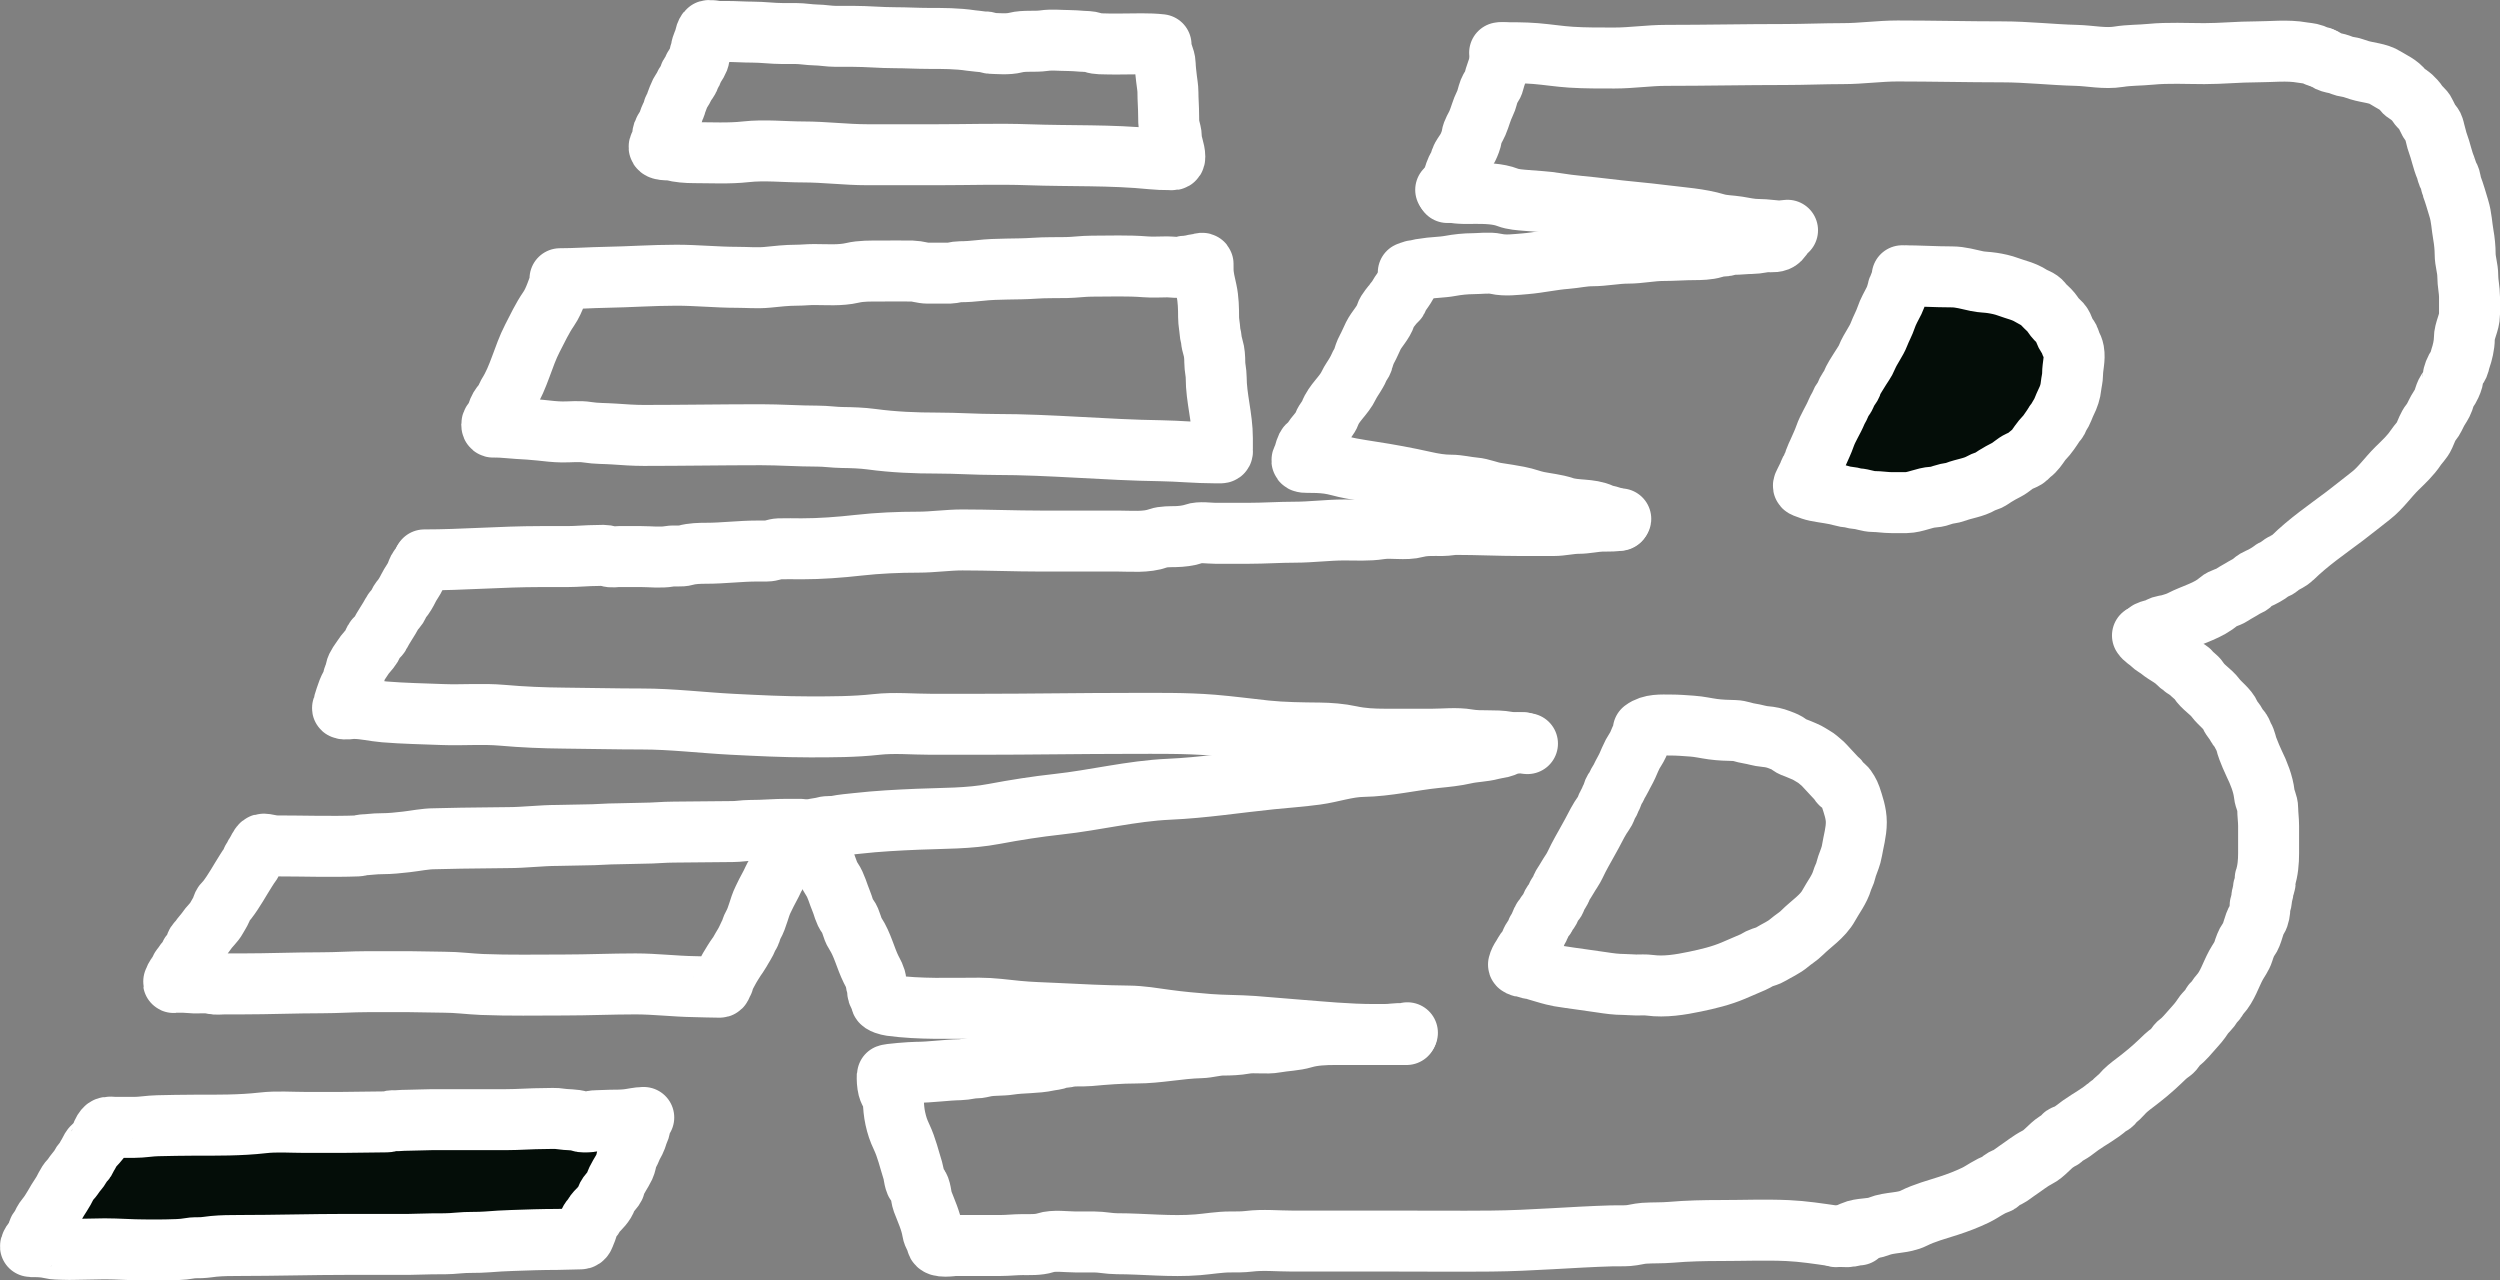 <svg width="82" height="42" viewBox="0 0 82 42" fill="none" xmlns="http://www.w3.org/2000/svg">
<rect x="0" y="0" width="82" height="42" fill="#808080" stroke="none"/>
<path d="M38.082 1.466C37.67 1.419 37.236 1.443 36.816 1.443C36.654 1.443 36.491 1.449 36.329 1.442C36.183 1.435 35.992 1.449 35.855 1.397C35.746 1.356 35.6 1.361 35.483 1.353C35.337 1.343 35.189 1.329 35.042 1.329C34.782 1.329 34.497 1.296 34.239 1.334C33.937 1.377 33.604 1.323 33.312 1.397C33.06 1.461 32.746 1.43 32.485 1.42C32.434 1.418 32.399 1.385 32.35 1.377C32.3 1.369 32.249 1.378 32.199 1.369C32.084 1.349 31.969 1.346 31.854 1.329C31.392 1.259 30.931 1.26 30.463 1.26C30.091 1.26 29.726 1.237 29.355 1.237C28.898 1.237 28.44 1.192 27.981 1.192C27.791 1.192 27.601 1.192 27.411 1.192C27.187 1.192 26.978 1.149 26.75 1.146C26.534 1.142 26.321 1.1 26.105 1.1C25.959 1.1 25.814 1.1 25.669 1.1C25.34 1.1 25.015 1.054 24.688 1.054C24.402 1.054 24.116 1.032 23.828 1.032C23.733 1.032 23.639 1.032 23.545 1.032C23.483 1.032 23.247 0.969 23.206 1.02C23.155 1.085 23.135 1.168 23.117 1.249C23.092 1.362 23.012 1.494 23.002 1.603C22.995 1.687 22.947 1.769 22.936 1.855C22.918 2.001 22.827 2.1 22.759 2.22C22.734 2.263 22.726 2.313 22.703 2.357C22.68 2.402 22.621 2.439 22.618 2.494C22.612 2.617 22.499 2.699 22.45 2.812C22.395 2.939 22.309 3.026 22.261 3.161C22.237 3.23 22.209 3.298 22.183 3.367C22.168 3.41 22.152 3.505 22.121 3.533C22.065 3.583 22.094 3.655 22.063 3.713C22.032 3.771 21.997 3.814 21.974 3.876C21.942 3.96 21.923 4.033 21.882 4.116C21.832 4.217 21.736 4.313 21.736 4.436C21.736 4.572 21.697 4.653 21.635 4.767C21.531 4.956 21.949 4.901 22.043 4.927C22.262 4.987 22.531 5.007 22.759 5.007C23.322 5.007 23.902 5.041 24.462 4.979C25.085 4.91 25.724 4.984 26.349 4.984C27.049 4.984 27.741 5.075 28.439 5.075C29.215 5.075 29.991 5.075 30.767 5.075C31.756 5.075 32.752 5.041 33.74 5.076C35.093 5.125 36.441 5.075 37.787 5.211C37.969 5.229 38.146 5.235 38.331 5.235C38.445 5.235 38.534 5.275 38.534 5.144C38.534 4.927 38.421 4.724 38.421 4.504C38.421 4.391 38.383 4.284 38.358 4.174C38.331 4.051 38.331 3.912 38.331 3.786C38.331 3.53 38.308 3.27 38.308 3.019C38.308 2.882 38.277 2.723 38.262 2.585C38.244 2.424 38.222 2.256 38.218 2.095C38.212 1.892 38.082 1.72 38.082 1.511" stroke="white" stroke-width="2" stroke-linecap="round"/>
<path d="M18.435 9.142C18.282 9.47 18.201 9.832 17.995 10.133C17.787 10.435 17.629 10.774 17.462 11.097C17.156 11.69 17.021 12.372 16.663 12.934C16.618 13.005 16.605 13.096 16.554 13.162C16.47 13.272 16.404 13.332 16.351 13.459C16.314 13.546 16.28 13.721 16.209 13.779C16.175 13.806 16.129 13.874 16.129 13.916C16.129 14.04 16.18 14.006 16.293 14.008C16.523 14.011 16.757 14.042 16.987 14.055C17.232 14.068 17.481 14.084 17.724 14.11C17.961 14.136 18.203 14.165 18.44 14.168C18.71 14.171 19 14.134 19.267 14.178C19.556 14.225 19.851 14.215 20.144 14.236C20.466 14.259 20.793 14.282 21.116 14.282C22.396 14.282 23.676 14.259 24.957 14.259C25.58 14.259 26.202 14.305 26.824 14.305C27.092 14.305 27.359 14.347 27.627 14.35C27.944 14.354 28.272 14.364 28.587 14.406C29.303 14.503 30.023 14.533 30.746 14.533C31.386 14.533 32.026 14.579 32.666 14.579C34.473 14.579 36.266 14.759 38.072 14.784C38.662 14.793 39.248 14.853 39.84 14.853C39.906 14.853 39.972 14.853 40.038 14.853C40.117 14.853 40.094 14.795 40.094 14.727C40.094 14.609 40.094 14.491 40.094 14.373C40.094 13.692 39.891 13.055 39.891 12.381C39.891 12.217 39.845 12.055 39.845 11.888C39.845 11.735 39.834 11.55 39.789 11.405C39.766 11.331 39.737 11.207 39.732 11.134C39.726 11.048 39.691 10.963 39.687 10.878C39.679 10.72 39.642 10.57 39.642 10.409C39.642 10.129 39.635 9.812 39.575 9.541C39.526 9.315 39.461 9.077 39.461 8.833C39.461 8.776 39.464 8.719 39.461 8.662C39.458 8.603 39.346 8.661 39.32 8.662C39.264 8.664 39.216 8.685 39.167 8.685C39.103 8.685 39.052 8.728 38.986 8.73C38.93 8.733 38.87 8.721 38.817 8.742C38.673 8.798 38.441 8.753 38.285 8.753C38.05 8.753 37.807 8.771 37.572 8.752C36.989 8.705 36.396 8.73 35.81 8.73C35.535 8.73 35.259 8.771 34.985 8.776C34.633 8.783 34.283 8.773 33.932 8.798C33.33 8.84 32.731 8.804 32.131 8.873C31.915 8.897 31.699 8.913 31.482 8.913C31.366 8.913 31.261 8.956 31.146 8.959C31.051 8.961 30.956 8.959 30.861 8.959C30.717 8.959 30.572 8.959 30.428 8.959C30.258 8.959 30.093 8.893 29.92 8.89C29.563 8.884 29.205 8.89 28.848 8.89C28.559 8.89 28.244 8.883 27.963 8.949C27.558 9.044 27.113 9.005 26.699 9.005C26.505 9.005 26.314 9.027 26.122 9.027C25.811 9.027 25.483 9.063 25.174 9.095C24.847 9.128 24.502 9.096 24.173 9.096C23.512 9.096 22.851 9.027 22.188 9.027C21.415 9.027 20.639 9.083 19.867 9.096C19.361 9.104 18.874 9.142 18.368 9.142" stroke="white" stroke-width="2" stroke-linecap="round"/>
<path d="M26.257 27.203C25.936 27.203 25.614 27.198 25.293 27.217C25.063 27.23 24.831 27.239 24.6 27.239C24.411 27.239 24.225 27.275 24.036 27.275C23.391 27.275 22.746 27.293 22.099 27.293C21.77 27.293 21.447 27.329 21.117 27.329C20.837 27.329 20.558 27.348 20.277 27.348C19.916 27.348 19.561 27.384 19.199 27.384C18.895 27.384 18.592 27.402 18.289 27.402C17.743 27.402 17.2 27.474 16.655 27.474C16.146 27.474 15.634 27.492 15.123 27.492C14.833 27.492 14.542 27.511 14.252 27.511C13.942 27.511 13.63 27.581 13.322 27.615C13.068 27.644 12.801 27.673 12.545 27.673C12.413 27.673 12.271 27.681 12.14 27.695C12.066 27.704 11.995 27.707 11.921 27.71C11.857 27.712 11.801 27.744 11.738 27.746C10.847 27.779 9.958 27.746 9.067 27.746C8.99 27.746 8.928 27.735 8.853 27.718C8.804 27.706 8.652 27.678 8.602 27.692C8.521 27.716 8.461 27.904 8.413 27.963C8.355 28.036 8.334 28.132 8.271 28.206C8.238 28.245 8.249 28.305 8.216 28.343C8.162 28.407 8.114 28.486 8.069 28.556C7.86 28.884 7.682 29.222 7.444 29.529C7.412 29.57 7.37 29.601 7.338 29.643C7.296 29.698 7.289 29.761 7.263 29.824C7.221 29.922 7.156 30.015 7.106 30.109C7.019 30.271 6.866 30.391 6.765 30.545C6.701 30.642 6.615 30.721 6.554 30.819C6.515 30.883 6.439 30.919 6.425 30.996C6.412 31.062 6.373 31.173 6.327 31.222C6.291 31.261 6.25 31.283 6.228 31.334C6.211 31.374 6.199 31.417 6.174 31.453C6.128 31.518 6.066 31.567 6.023 31.638C5.989 31.694 5.935 31.742 5.914 31.801C5.877 31.905 5.794 31.983 5.744 32.083C5.726 32.117 5.717 32.157 5.699 32.19C5.666 32.251 5.723 32.218 5.752 32.217C5.93 32.212 6.107 32.217 6.282 32.234C6.508 32.257 6.736 32.208 6.958 32.264C7.086 32.295 7.244 32.272 7.374 32.272C7.563 32.272 7.751 32.272 7.94 32.272C8.815 32.272 9.684 32.235 10.559 32.235C11.052 32.235 11.545 32.199 12.038 32.199C12.503 32.199 12.968 32.199 13.434 32.199C13.816 32.199 14.197 32.217 14.578 32.217C14.991 32.217 15.4 32.274 15.812 32.291C16.71 32.327 17.604 32.308 18.503 32.308C19.285 32.308 20.064 32.272 20.846 32.272C21.491 32.272 22.136 32.353 22.781 32.362C23.055 32.366 23.324 32.38 23.596 32.38C23.642 32.38 23.644 32.365 23.663 32.326C23.677 32.299 23.672 32.27 23.685 32.243C23.698 32.217 23.727 32.212 23.731 32.181C23.74 32.1 23.792 32.006 23.83 31.935C23.894 31.815 23.961 31.688 24.036 31.575C24.067 31.528 24.094 31.482 24.125 31.435C24.171 31.366 24.23 31.292 24.268 31.222C24.357 31.056 24.461 30.918 24.528 30.742C24.55 30.684 24.593 30.642 24.613 30.584C24.64 30.503 24.659 30.424 24.702 30.349C24.855 30.082 24.895 29.777 25.03 29.504C25.102 29.358 25.168 29.214 25.25 29.071C25.325 28.939 25.376 28.792 25.461 28.668C25.561 28.52 25.66 28.352 25.736 28.192C25.797 28.064 25.881 27.948 25.93 27.814C25.96 27.733 26 27.688 26.049 27.619C26.09 27.561 26.097 27.487 26.141 27.429C26.183 27.375 26.255 27.299 26.275 27.239" stroke="white" stroke-width="2" stroke-linecap="round"/>
<path d="M20.561 36.724C20.74 36.706 20.917 36.656 21.097 36.653C20.986 36.765 21.016 36.971 20.95 37.105C20.914 37.178 20.892 37.262 20.864 37.34C20.825 37.45 20.75 37.546 20.711 37.656C20.67 37.771 20.591 37.873 20.56 37.992C20.537 38.081 20.523 38.18 20.484 38.264C20.389 38.467 20.24 38.643 20.18 38.861C20.134 39.027 19.938 39.144 19.893 39.303C19.843 39.479 19.667 39.641 19.547 39.766C19.491 39.824 19.474 39.913 19.409 39.965C19.375 39.993 19.326 40.081 19.31 40.124C19.27 40.229 19.247 40.338 19.199 40.443C19.159 40.532 19.145 40.635 19.037 40.635C18.785 40.635 18.535 40.653 18.283 40.653C17.787 40.653 17.292 40.67 16.797 40.688C16.527 40.698 16.258 40.711 15.989 40.734C15.664 40.762 15.339 40.738 15.014 40.772C14.734 40.801 14.453 40.798 14.172 40.798C13.919 40.798 13.668 40.816 13.416 40.816H11.405C10.22 40.816 9.036 40.852 7.85 40.852C7.569 40.852 7.288 40.854 7.008 40.88C6.87 40.894 6.734 40.919 6.596 40.924C6.469 40.928 6.344 40.92 6.219 40.944C5.968 40.992 5.704 40.988 5.449 40.996C5.208 41.004 4.966 40.997 4.725 40.997C4.294 40.997 3.865 40.961 3.434 40.961C3.105 40.961 2.776 40.979 2.446 40.979C2.321 40.979 2.195 40.986 2.07 40.978C1.937 40.97 1.781 40.976 1.651 40.943C1.448 40.89 1.215 40.889 1.005 40.889C0.979 40.889 1.058 40.737 1.085 40.717C1.159 40.661 1.191 40.572 1.225 40.49C1.244 40.445 1.243 40.389 1.269 40.346C1.295 40.303 1.341 40.284 1.359 40.233C1.392 40.136 1.451 40.024 1.516 39.947C1.715 39.711 1.842 39.421 2.018 39.168C2.122 39.017 2.183 38.821 2.312 38.69C2.365 38.636 2.412 38.561 2.457 38.499C2.512 38.421 2.589 38.347 2.635 38.263C2.675 38.189 2.697 38.144 2.76 38.092C2.808 38.052 2.824 37.971 2.86 37.919C2.912 37.843 2.949 37.755 2.995 37.675C3.028 37.618 3.092 37.583 3.132 37.532C3.197 37.449 3.332 37.319 3.343 37.214C3.35 37.151 3.423 37.037 3.473 37C3.545 36.947 3.71 36.978 3.795 36.978H4.1H4.4C4.659 36.978 4.909 36.929 5.167 36.924C5.567 36.916 5.967 36.906 6.369 36.906C7.118 36.906 7.875 36.915 8.618 36.83C9.073 36.777 9.551 36.815 10.008 36.815H11.192C11.693 36.815 12.194 36.797 12.694 36.797C12.746 36.797 12.787 36.772 12.837 36.763C12.893 36.754 12.952 36.764 13.008 36.76C13.149 36.75 13.287 36.743 13.43 36.743C13.674 36.743 13.92 36.725 14.165 36.725H16.587C17.012 36.725 17.431 36.689 17.855 36.689C18.036 36.689 18.227 36.672 18.406 36.703C18.599 36.736 18.835 36.713 19.019 36.779C19.108 36.811 19.212 36.797 19.305 36.797C19.381 36.797 19.439 36.761 19.512 36.761C19.683 36.761 19.853 36.743 20.022 36.743C20.199 36.743 20.385 36.742 20.561 36.724Z" fill="#040D08"/>
<path d="M21.115 36.653C20.929 36.653 20.746 36.705 20.561 36.724C20.385 36.742 20.199 36.743 20.022 36.743C19.853 36.743 19.683 36.761 19.512 36.761C19.439 36.761 19.381 36.797 19.305 36.797C19.212 36.797 19.108 36.811 19.019 36.779C18.835 36.713 18.599 36.736 18.406 36.703C18.227 36.672 18.036 36.689 17.855 36.689C17.431 36.689 17.012 36.725 16.587 36.725C15.78 36.725 14.972 36.725 14.165 36.725C13.92 36.725 13.674 36.743 13.43 36.743C13.287 36.743 13.149 36.75 13.008 36.76C12.952 36.764 12.893 36.754 12.837 36.763C12.787 36.772 12.746 36.797 12.694 36.797C12.194 36.797 11.693 36.815 11.192 36.815C10.797 36.815 10.403 36.815 10.008 36.815C9.551 36.815 9.073 36.777 8.618 36.83C7.875 36.915 7.118 36.906 6.369 36.906C5.967 36.906 5.567 36.916 5.167 36.924C4.909 36.929 4.659 36.978 4.4 36.978C4.3 36.978 4.2 36.978 4.1 36.978C3.998 36.978 3.897 36.978 3.795 36.978C3.71 36.978 3.545 36.947 3.473 37C3.423 37.037 3.35 37.151 3.343 37.214C3.332 37.319 3.197 37.449 3.132 37.532C3.092 37.583 3.028 37.618 2.995 37.675C2.949 37.755 2.912 37.843 2.86 37.919C2.824 37.971 2.808 38.052 2.76 38.092C2.697 38.144 2.675 38.189 2.635 38.263C2.589 38.347 2.512 38.421 2.457 38.499C2.412 38.561 2.365 38.636 2.312 38.69C2.183 38.821 2.122 39.017 2.018 39.168C1.842 39.421 1.715 39.711 1.516 39.947C1.451 40.024 1.392 40.136 1.359 40.233C1.341 40.284 1.295 40.303 1.269 40.346C1.243 40.389 1.244 40.445 1.225 40.49C1.191 40.572 1.159 40.661 1.085 40.717C1.058 40.737 0.979 40.889 1.005 40.889C1.215 40.889 1.448 40.89 1.651 40.943C1.781 40.976 1.937 40.97 2.07 40.978C2.195 40.986 2.321 40.979 2.446 40.979C2.776 40.979 3.105 40.961 3.434 40.961C3.865 40.961 4.294 40.997 4.725 40.997C4.966 40.997 5.208 41.004 5.449 40.996C5.704 40.988 5.968 40.992 6.219 40.944C6.344 40.92 6.469 40.928 6.596 40.924C6.734 40.919 6.87 40.894 7.008 40.88C7.288 40.854 7.569 40.852 7.85 40.852C9.036 40.852 10.22 40.816 11.405 40.816C12.075 40.816 12.745 40.816 13.416 40.816C13.668 40.816 13.919 40.798 14.172 40.798C14.453 40.798 14.734 40.801 15.014 40.772C15.339 40.738 15.664 40.762 15.989 40.734C16.258 40.711 16.527 40.698 16.797 40.688C17.292 40.67 17.787 40.653 18.283 40.653C18.535 40.653 18.785 40.635 19.037 40.635C19.145 40.635 19.159 40.532 19.199 40.443C19.247 40.338 19.27 40.229 19.31 40.124C19.326 40.081 19.375 39.993 19.409 39.965C19.474 39.913 19.491 39.824 19.547 39.766C19.667 39.641 19.843 39.479 19.893 39.303C19.938 39.144 20.134 39.027 20.18 38.861C20.24 38.643 20.389 38.467 20.484 38.264C20.523 38.18 20.537 38.081 20.56 37.992C20.591 37.873 20.67 37.771 20.711 37.656C20.75 37.546 20.825 37.45 20.864 37.34C20.892 37.262 20.914 37.178 20.95 37.105C21.016 36.971 20.986 36.765 21.097 36.653" stroke="white" stroke-width="2" stroke-linecap="round"/>
<path d="M53.161 17.019C53.15 17.111 52.627 17.089 52.541 17.092C52.292 17.101 52.025 17.165 51.773 17.165C51.498 17.165 51.237 17.237 50.957 17.237C50.594 17.237 50.23 17.237 49.867 17.237C49.174 17.237 48.462 17.201 47.759 17.201C47.612 17.201 47.465 17.237 47.313 17.237C47.047 17.237 46.73 17.22 46.473 17.29C46.073 17.398 45.664 17.285 45.259 17.349C44.877 17.408 44.478 17.383 44.088 17.383C43.55 17.383 43.011 17.456 42.47 17.456C41.968 17.456 41.462 17.492 40.956 17.492C40.591 17.492 40.225 17.492 39.86 17.492C39.654 17.492 39.353 17.439 39.156 17.51C38.987 17.571 38.739 17.598 38.56 17.601C38.399 17.604 38.146 17.599 37.996 17.654C37.596 17.8 37.099 17.747 36.676 17.747C35.835 17.747 34.994 17.747 34.153 17.747C33.289 17.747 32.428 17.71 31.567 17.71C31.082 17.71 30.6 17.783 30.119 17.783C29.472 17.783 28.801 17.812 28.159 17.884C27.542 17.953 26.909 18.001 26.288 18.001C26.044 18.001 25.799 17.993 25.554 18.001C25.414 18.006 25.296 18.074 25.15 18.074C25.045 18.074 24.94 18.074 24.834 18.074C24.276 18.074 23.72 18.147 23.166 18.147C22.961 18.147 22.69 18.153 22.494 18.212C22.332 18.26 22.123 18.218 21.954 18.248C21.67 18.299 21.332 18.256 21.042 18.256C20.791 18.256 20.54 18.256 20.29 18.256C20.202 18.256 20.048 18.285 19.966 18.248C19.856 18.198 19.718 18.22 19.598 18.22C19.265 18.22 18.931 18.256 18.602 18.256C18.307 18.256 18.012 18.256 17.717 18.256C16.446 18.256 15.172 18.365 13.917 18.365" stroke="white" stroke-width="2" stroke-linecap="round"/>
<path d="M13.867 18.451C13.867 18.525 13.8 18.571 13.753 18.624C13.701 18.683 13.672 18.794 13.639 18.869C13.573 19.017 13.469 19.142 13.398 19.287C13.333 19.419 13.252 19.563 13.154 19.675C13.099 19.737 13.071 19.834 13.027 19.905C12.983 19.974 12.913 20.021 12.875 20.094C12.746 20.342 12.578 20.563 12.453 20.815C12.436 20.85 12.346 20.932 12.312 20.959C12.279 20.986 12.22 21.141 12.19 21.19C12.108 21.326 11.981 21.435 11.898 21.571C11.821 21.698 11.695 21.835 11.668 21.984C11.656 22.051 11.617 22.164 11.591 22.228C11.568 22.281 11.582 22.333 11.553 22.385C11.486 22.503 11.424 22.627 11.378 22.769C11.347 22.868 11.311 22.948 11.285 23.049C11.274 23.089 11.271 23.124 11.271 23.165C11.271 23.191 11.22 23.218 11.239 23.237C11.277 23.276 11.561 23.237 11.607 23.237C11.949 23.237 12.27 23.323 12.608 23.35C13.242 23.402 13.876 23.412 14.51 23.437C15.166 23.463 15.825 23.403 16.479 23.461C17.143 23.52 17.822 23.548 18.489 23.554C19.344 23.561 20.199 23.583 21.055 23.583C22.046 23.583 23.022 23.705 24.011 23.756C24.861 23.799 25.711 23.842 26.563 23.842C27.283 23.842 28.031 23.842 28.747 23.762C29.328 23.697 29.944 23.756 30.529 23.756C31.08 23.756 31.632 23.756 32.183 23.756C33.81 23.756 35.44 23.727 37.069 23.727C37.971 23.727 38.873 23.712 39.773 23.784C40.358 23.832 40.931 23.91 41.514 23.972C42.091 24.032 42.696 24.038 43.275 24.044C43.605 24.047 43.971 24.076 44.293 24.146C44.667 24.228 45.045 24.246 45.428 24.246C45.944 24.246 46.459 24.246 46.975 24.246C47.354 24.246 47.771 24.195 48.145 24.26C48.571 24.334 49.02 24.26 49.451 24.339C49.667 24.378 49.888 24.336 50.101 24.39" stroke="white" stroke-width="2" stroke-linecap="round"/>
<path d="M49.958 24.361C49.782 24.361 49.627 24.374 49.463 24.425C49.388 24.448 49.334 24.49 49.259 24.507C49.146 24.532 49.029 24.547 48.916 24.577C48.64 24.651 48.34 24.649 48.062 24.713C47.751 24.785 47.427 24.817 47.106 24.849C46.298 24.931 45.509 25.125 44.696 25.139C44.173 25.149 43.677 25.33 43.166 25.399C42.673 25.465 42.185 25.5 41.69 25.549C40.579 25.662 39.466 25.838 38.346 25.887C37.115 25.942 35.924 26.246 34.704 26.379C34.007 26.455 33.301 26.566 32.611 26.696C31.773 26.855 30.946 26.835 30.099 26.871C29.437 26.899 28.778 26.933 28.119 27.007C27.877 27.034 27.657 27.049 27.42 27.097C27.299 27.121 27.153 27.096 27.035 27.13C26.908 27.167 26.765 27.174 26.633 27.209C26.546 27.231 26.692 27.352 26.704 27.428C26.736 27.641 26.79 27.849 26.918 28.029C27.096 28.278 27.118 28.593 27.29 28.844C27.427 29.043 27.496 29.331 27.59 29.55C27.666 29.727 27.682 29.892 27.804 30.053C27.931 30.222 27.939 30.445 28.053 30.617C28.29 30.977 28.386 31.419 28.574 31.799C28.637 31.925 28.724 32.059 28.731 32.203C28.734 32.267 28.764 32.323 28.782 32.382C28.8 32.443 28.775 32.51 28.795 32.571C28.827 32.672 28.902 32.729 28.902 32.837C28.902 32.912 29.151 32.972 29.218 32.981C30.177 33.11 31.152 33.068 32.12 33.068C32.544 33.068 32.949 33.127 33.369 33.168C33.785 33.21 34.209 33.218 34.626 33.239C35.419 33.278 36.22 33.319 37.015 33.327C37.422 33.331 37.842 33.402 38.245 33.458C38.71 33.523 39.176 33.563 39.644 33.601C40.134 33.64 40.624 33.63 41.113 33.666C41.586 33.702 42.057 33.744 42.53 33.782C43.372 33.849 44.221 33.932 45.066 33.932C45.293 33.932 45.517 33.94 45.742 33.91C45.886 33.891 46.026 33.921 46.163 33.875" stroke="white" stroke-width="2" stroke-linecap="round"/>
<path d="M58.631 7.553C58.529 7.612 58.463 7.765 58.381 7.848C58.279 7.951 58.129 7.928 57.991 7.928C57.815 7.928 57.643 7.986 57.461 7.986C57.25 7.986 57.047 8.015 56.834 8.015C56.715 8.015 56.629 8.072 56.514 8.072C56.419 8.072 56.303 8.095 56.212 8.124C56.028 8.181 55.77 8.188 55.578 8.188C55.235 8.188 54.897 8.216 54.553 8.216C54.169 8.216 53.779 8.303 53.394 8.303C53 8.303 52.617 8.389 52.218 8.389C51.937 8.389 51.652 8.456 51.37 8.478C50.921 8.511 50.477 8.614 50.031 8.651C49.723 8.675 49.379 8.724 49.074 8.655C48.84 8.603 48.547 8.649 48.309 8.649C48.079 8.649 47.801 8.678 47.572 8.721C47.282 8.775 46.983 8.767 46.693 8.82C46.606 8.836 46.567 8.83 46.49 8.865C46.446 8.885 46.403 8.876 46.357 8.88C46.294 8.884 46.261 8.937 46.192 8.937" stroke="white" stroke-width="2" stroke-linecap="round"/>
<path d="M46.221 8.966C46.221 9.26 46.074 9.421 45.921 9.644C45.879 9.705 45.86 9.766 45.828 9.831C45.805 9.876 45.754 9.879 45.729 9.918C45.646 10.047 45.498 10.187 45.452 10.335C45.373 10.589 45.158 10.785 45.045 11.013C44.971 11.162 44.918 11.301 44.837 11.447C44.779 11.552 44.73 11.697 44.702 11.814C44.683 11.896 44.611 11.956 44.58 12.037C44.553 12.109 44.523 12.158 44.487 12.224C44.409 12.365 44.305 12.498 44.238 12.642C44.083 12.972 43.748 13.219 43.624 13.563C43.577 13.695 43.465 13.79 43.418 13.918C43.362 14.071 43.223 14.224 43.125 14.344C43.077 14.405 43.052 14.474 42.997 14.53C42.956 14.572 42.887 14.605 42.861 14.658C42.801 14.777 42.79 14.917 42.726 15.035C42.655 15.163 42.764 15.165 42.856 15.165C43.09 15.165 43.329 15.169 43.561 15.2C43.82 15.234 44.065 15.321 44.323 15.366C44.542 15.405 44.761 15.442 44.981 15.475C45.557 15.563 46.146 15.672 46.717 15.8C47.007 15.865 47.289 15.914 47.59 15.914C47.844 15.914 48.093 15.982 48.345 16.002C48.591 16.022 48.841 16.139 49.09 16.174C49.332 16.207 49.574 16.252 49.816 16.295C50.032 16.334 50.232 16.419 50.445 16.462C50.717 16.517 51.032 16.547 51.293 16.635C51.678 16.764 52.158 16.683 52.526 16.859C52.63 16.909 52.75 16.916 52.856 16.955C52.948 16.989 53.026 17.067 53.125 17.067" stroke="white" stroke-width="2" stroke-linecap="round"/>
<path d="M54.043 23.89C54.043 23.939 53.991 23.953 53.964 23.989C53.937 24.024 53.931 24.075 53.9 24.107C53.808 24.2 53.783 24.304 53.73 24.423C53.681 24.532 53.608 24.629 53.551 24.734C53.488 24.852 53.437 24.985 53.38 25.111C53.318 25.249 53.237 25.376 53.173 25.515C53.145 25.576 53.101 25.638 53.067 25.699C53.035 25.756 53.018 25.822 52.976 25.872C52.927 25.93 52.909 25.984 52.893 26.058C52.877 26.127 52.825 26.181 52.807 26.251C52.79 26.317 52.743 26.359 52.717 26.42C52.686 26.497 52.655 26.593 52.606 26.66C52.454 26.866 52.337 27.109 52.216 27.337C52.071 27.611 51.914 27.87 51.772 28.144C51.702 28.28 51.635 28.44 51.549 28.567C51.445 28.72 51.362 28.88 51.258 29.032C51.218 29.091 51.211 29.164 51.169 29.226C51.138 29.273 51.109 29.32 51.079 29.367C51.039 29.431 51.034 29.538 50.97 29.578C50.931 29.603 50.875 29.724 50.858 29.769C50.827 29.851 50.775 29.915 50.72 29.983C50.7 30.007 50.7 30.036 50.685 30.063C50.66 30.108 50.608 30.127 50.586 30.176C50.552 30.251 50.518 30.328 50.488 30.405C50.464 30.468 50.419 30.495 50.402 30.566C50.385 30.638 50.319 30.728 50.277 30.787C50.205 30.887 50.177 31.043 50.094 31.131C50.017 31.213 49.983 31.301 49.922 31.393C49.871 31.47 49.831 31.542 49.807 31.637C49.792 31.696 50.062 31.733 50.098 31.747C50.167 31.772 50.244 31.774 50.316 31.792C50.4 31.813 50.479 31.85 50.564 31.869C50.644 31.887 50.721 31.916 50.8 31.936C50.908 31.963 51.025 32 51.132 32.017C51.602 32.094 52.073 32.148 52.542 32.221C52.781 32.258 53.016 32.29 53.259 32.29C53.396 32.29 53.531 32.308 53.667 32.308C53.815 32.308 53.967 32.297 54.114 32.317C54.605 32.382 55.114 32.298 55.594 32.198C56.026 32.108 56.452 32.006 56.86 31.833C57.079 31.74 57.296 31.645 57.515 31.551C57.609 31.511 57.69 31.443 57.787 31.412C57.879 31.382 57.992 31.352 58.074 31.302C58.28 31.175 58.506 31.083 58.692 30.923C58.826 30.808 58.987 30.715 59.109 30.592C59.394 30.304 59.784 30.065 59.983 29.7C60.135 29.421 60.333 29.179 60.425 28.868C60.448 28.79 60.491 28.713 60.519 28.634C60.544 28.561 60.556 28.484 60.582 28.412C60.639 28.253 60.716 28.074 60.743 27.908C60.795 27.592 60.887 27.295 60.887 26.971C60.887 26.679 60.789 26.403 60.699 26.128C60.67 26.042 60.572 25.859 60.501 25.8C60.459 25.765 60.415 25.732 60.371 25.7C60.344 25.68 60.34 25.653 60.327 25.624C60.311 25.584 60.27 25.566 60.242 25.537C60.149 25.444 60.066 25.342 59.973 25.248C59.885 25.158 59.813 25.064 59.713 24.986C59.64 24.929 59.588 24.872 59.498 24.822C59.393 24.763 59.302 24.696 59.189 24.65C59.067 24.601 58.946 24.543 58.822 24.501C58.746 24.476 58.682 24.413 58.614 24.372C58.535 24.325 58.445 24.295 58.361 24.262C58.213 24.204 58.064 24.173 57.905 24.16C57.721 24.146 57.553 24.083 57.369 24.057C57.215 24.035 57.065 23.966 56.906 23.962C56.669 23.957 56.419 23.949 56.184 23.917C55.954 23.886 55.731 23.832 55.502 23.817C55.266 23.8 55.033 23.781 54.796 23.781C54.491 23.781 54.154 23.752 53.9 23.944" stroke="white" stroke-width="2" stroke-linecap="round"/>
<path d="M62.284 9.426C62.311 9.271 62.421 9.155 62.517 9.046C63.017 9.051 63.522 9.082 64.023 9.082C64.304 9.082 64.574 9.165 64.846 9.222C65.006 9.256 65.184 9.255 65.348 9.281C65.523 9.308 65.699 9.346 65.863 9.407C66.124 9.505 66.381 9.55 66.619 9.706C66.731 9.78 66.895 9.814 66.978 9.928C67.046 10.02 67.141 10.097 67.22 10.177C67.294 10.252 67.337 10.331 67.4 10.412C67.454 10.482 67.527 10.534 67.587 10.602C67.701 10.73 67.714 10.938 67.83 11.055C67.894 11.119 67.892 11.216 67.932 11.29C67.97 11.363 68.002 11.429 68.018 11.518C68.063 11.768 67.981 12.016 67.981 12.268C67.981 12.4 67.942 12.533 67.929 12.665C67.911 12.848 67.852 13.021 67.77 13.183C67.691 13.341 67.653 13.496 67.551 13.643C67.521 13.686 67.511 13.732 67.487 13.778C67.464 13.822 67.418 13.844 67.394 13.887C67.335 13.995 67.262 14.088 67.193 14.191C67.111 14.313 66.998 14.404 66.915 14.527L66.907 14.537C66.829 14.652 66.73 14.796 66.619 14.875C66.55 14.923 66.507 14.993 66.437 15.037C66.376 15.075 66.304 15.099 66.24 15.128C66.087 15.197 65.964 15.333 65.814 15.409C65.689 15.472 65.559 15.543 65.441 15.617C65.369 15.662 65.299 15.717 65.222 15.753C65.147 15.787 65.061 15.803 64.99 15.845C64.733 15.998 64.425 16.023 64.148 16.132C64.025 16.18 63.878 16.178 63.753 16.223C63.652 16.26 63.523 16.299 63.413 16.305C63.112 16.32 62.835 16.48 62.525 16.486C62.363 16.489 62.2 16.486 62.038 16.486C61.841 16.486 61.646 16.45 61.45 16.45C61.277 16.45 61.1 16.368 60.923 16.359C60.828 16.354 60.739 16.313 60.646 16.306C60.572 16.3 60.493 16.289 60.422 16.267C60.14 16.182 59.853 16.161 59.565 16.102C59.459 16.08 59.364 16.045 59.264 16.006C59.16 15.966 59.118 15.973 59.181 15.852C59.225 15.767 59.266 15.686 59.306 15.599C59.339 15.53 59.349 15.46 59.4 15.401C59.431 15.364 59.428 15.301 59.463 15.273C59.495 15.247 59.512 15.131 59.525 15.092C59.555 15.003 59.6 14.92 59.637 14.834C59.713 14.658 59.796 14.492 59.858 14.312C59.956 14.028 60.13 13.779 60.242 13.503C60.275 13.422 60.327 13.354 60.358 13.273C60.389 13.194 60.422 13.132 60.474 13.065C60.525 13.001 60.55 12.912 60.586 12.839C60.632 12.746 60.712 12.678 60.744 12.579C60.795 12.421 60.914 12.263 60.998 12.119C61.073 11.991 61.184 11.852 61.236 11.716C61.292 11.572 61.383 11.425 61.46 11.294C61.522 11.19 61.586 11.081 61.63 10.966C61.703 10.774 61.803 10.604 61.868 10.407C61.93 10.219 62.04 10.036 62.127 9.86C62.163 9.787 62.196 9.695 62.214 9.616C62.222 9.578 62.246 9.537 62.248 9.498C62.251 9.455 62.279 9.455 62.284 9.426Z" fill="#040D08"/>
<path d="M62.517 9.045C62.422 9.154 62.311 9.271 62.284 9.426C62.279 9.455 62.251 9.455 62.248 9.498C62.246 9.537 62.222 9.578 62.214 9.616C62.196 9.695 62.163 9.787 62.127 9.86C62.04 10.036 61.93 10.219 61.868 10.407C61.803 10.604 61.703 10.774 61.63 10.966C61.586 11.081 61.522 11.19 61.46 11.294C61.383 11.425 61.292 11.572 61.236 11.716C61.184 11.852 61.073 11.991 60.998 12.119C60.914 12.263 60.795 12.421 60.744 12.579C60.712 12.678 60.632 12.746 60.586 12.839C60.55 12.912 60.525 13.001 60.474 13.065C60.422 13.132 60.389 13.194 60.358 13.273C60.327 13.354 60.275 13.422 60.242 13.503C60.13 13.779 59.956 14.028 59.858 14.312C59.796 14.492 59.713 14.658 59.637 14.834C59.6 14.92 59.555 15.003 59.525 15.092C59.512 15.131 59.495 15.247 59.463 15.273C59.428 15.301 59.431 15.364 59.4 15.401C59.349 15.46 59.339 15.53 59.306 15.599C59.266 15.686 59.225 15.767 59.181 15.852C59.118 15.973 59.16 15.966 59.264 16.006C59.364 16.045 59.459 16.08 59.565 16.102C59.853 16.161 60.14 16.182 60.422 16.267C60.493 16.289 60.572 16.3 60.646 16.306C60.739 16.313 60.828 16.354 60.923 16.359C61.1 16.368 61.277 16.45 61.45 16.45C61.646 16.45 61.841 16.486 62.038 16.486C62.2 16.486 62.363 16.489 62.525 16.486C62.835 16.48 63.112 16.32 63.413 16.305C63.523 16.299 63.652 16.26 63.753 16.223C63.878 16.178 64.025 16.18 64.148 16.132C64.425 16.023 64.733 15.998 64.99 15.845C65.061 15.803 65.147 15.787 65.222 15.753C65.299 15.717 65.369 15.662 65.441 15.617C65.559 15.543 65.689 15.472 65.814 15.409C65.964 15.333 66.087 15.197 66.24 15.128C66.304 15.099 66.376 15.075 66.437 15.037C66.507 14.993 66.55 14.923 66.619 14.875C66.733 14.793 66.835 14.643 66.915 14.527C66.998 14.404 67.111 14.313 67.193 14.191C67.262 14.088 67.335 13.995 67.394 13.887C67.418 13.844 67.464 13.822 67.487 13.778C67.511 13.732 67.521 13.686 67.551 13.643C67.653 13.496 67.691 13.341 67.77 13.183C67.852 13.021 67.911 12.848 67.929 12.665C67.942 12.533 67.981 12.4 67.981 12.268C67.981 12.016 68.063 11.768 68.018 11.518C68.002 11.429 67.97 11.363 67.932 11.29C67.892 11.216 67.894 11.119 67.83 11.055C67.714 10.938 67.701 10.73 67.587 10.602C67.527 10.534 67.454 10.482 67.4 10.412C67.337 10.331 67.294 10.252 67.22 10.177C67.141 10.097 67.046 10.02 66.978 9.928C66.895 9.814 66.731 9.78 66.619 9.706C66.381 9.55 66.124 9.505 65.863 9.407C65.699 9.346 65.523 9.308 65.348 9.281C65.184 9.255 65.006 9.256 64.846 9.222C64.574 9.165 64.304 9.082 64.023 9.082C63.48 9.082 62.933 9.045 62.392 9.045" stroke="white" stroke-width="2" stroke-linecap="round"/>
<path d="M46.135 33.932C45.35 33.932 44.565 33.932 43.78 33.932C43.456 33.932 43.073 33.948 42.762 34.041C42.468 34.129 42.15 34.129 41.849 34.185C41.515 34.248 41.157 34.167 40.822 34.227C40.597 34.268 40.344 34.278 40.115 34.278C39.869 34.278 39.626 34.359 39.38 34.365C38.675 34.381 37.98 34.538 37.273 34.538C36.76 34.538 36.232 34.579 35.722 34.626C35.495 34.647 35.225 34.612 35.007 34.668C34.91 34.692 34.812 34.665 34.721 34.711C34.629 34.757 34.497 34.761 34.395 34.783C33.972 34.876 33.535 34.845 33.111 34.911C32.855 34.951 32.582 34.927 32.33 34.974C32.21 34.995 32.129 35.028 31.998 35.028C31.829 35.028 31.667 35.083 31.499 35.086C31.013 35.095 30.53 35.172 30.044 35.172C29.922 35.172 29.104 35.23 29.102 35.265C29.097 35.409 29.103 35.551 29.137 35.691C29.172 35.831 29.298 35.971 29.302 36.108C29.307 36.293 29.326 36.503 29.366 36.684C29.417 36.916 29.47 37.076 29.572 37.291C29.74 37.647 29.824 38.024 29.943 38.401C29.984 38.533 29.989 38.793 30.099 38.877C30.205 38.957 30.21 39.272 30.258 39.399C30.376 39.709 30.534 40.046 30.586 40.377C30.611 40.534 30.706 40.617 30.73 40.763C30.76 40.943 31.223 40.852 31.356 40.852C31.846 40.852 32.335 40.852 32.824 40.852C33.065 40.852 33.302 40.823 33.539 40.823C33.769 40.823 34.064 40.836 34.281 40.765C34.569 40.671 34.965 40.736 35.267 40.736C35.474 40.736 35.682 40.736 35.89 40.736C36.139 40.736 36.381 40.794 36.633 40.794C37.519 40.794 38.401 40.902 39.288 40.829C39.642 40.8 39.994 40.736 40.35 40.736C40.557 40.736 40.759 40.739 40.965 40.714C41.423 40.657 41.917 40.707 42.379 40.707C43.49 40.707 44.602 40.707 45.714 40.707C46.779 40.707 47.844 40.717 48.909 40.707C50.228 40.696 51.548 40.574 52.867 40.536C53.048 40.531 53.23 40.541 53.41 40.528C53.584 40.516 53.751 40.463 53.924 40.451C54.219 40.431 54.514 40.445 54.81 40.419C55.35 40.372 55.906 40.361 56.447 40.361C57.173 40.361 57.907 40.331 58.632 40.363C59.146 40.386 59.643 40.464 60.144 40.536C60.292 40.557 60.434 40.563 60.587 40.563C60.722 40.563 60.84 40.506 60.971 40.506" stroke="white" stroke-width="2" stroke-linecap="round"/>
<path d="M70.273 20.844C70.325 20.934 70.465 21.009 70.544 21.089C70.635 21.181 70.76 21.237 70.859 21.32C71.035 21.465 71.274 21.566 71.431 21.738C71.489 21.8 71.572 21.84 71.636 21.904C71.69 21.959 71.784 21.968 71.828 22.027C71.907 22.135 72.044 22.206 72.113 22.314C72.261 22.547 72.512 22.678 72.671 22.892C72.815 23.086 73.062 23.246 73.156 23.467C73.203 23.579 73.314 23.678 73.368 23.797C73.398 23.863 73.448 23.9 73.49 23.957C73.54 24.025 73.551 24.106 73.595 24.175C73.661 24.281 73.68 24.434 73.727 24.55C73.791 24.713 73.863 24.896 73.94 25.053C74.084 25.344 74.234 25.72 74.269 26.048C74.286 26.215 74.381 26.348 74.381 26.523C74.381 26.709 74.41 26.897 74.41 27.085C74.41 27.388 74.41 27.691 74.41 27.994C74.41 28.259 74.385 28.573 74.299 28.814C74.278 28.872 74.311 28.943 74.289 29.003C74.271 29.052 74.238 29.108 74.238 29.161C74.238 29.274 74.181 29.372 74.181 29.48C74.181 29.581 74.124 29.671 74.124 29.768C74.124 29.879 74.101 30.046 74.039 30.14C73.907 30.34 73.898 30.623 73.752 30.82C73.679 30.918 73.618 31.091 73.582 31.208C73.531 31.376 73.424 31.505 73.341 31.657C73.169 31.974 73.059 32.355 72.812 32.622C72.764 32.674 72.722 32.748 72.683 32.808C72.644 32.87 72.576 32.889 72.549 32.959C72.502 33.081 72.338 33.203 72.263 33.321C72.157 33.488 72.025 33.638 71.893 33.782C71.775 33.91 71.636 34.09 71.493 34.192C71.369 34.28 71.327 34.431 71.208 34.509C71.072 34.597 70.96 34.715 70.843 34.826C70.583 35.075 70.315 35.295 70.029 35.512C69.872 35.63 69.705 35.758 69.582 35.909C69.504 36.003 69.392 36.061 69.319 36.165C69.263 36.244 69.195 36.239 69.132 36.297C68.868 36.534 68.535 36.704 68.247 36.908C68.082 37.025 67.915 37.183 67.718 37.241C67.655 37.26 67.666 37.336 67.605 37.363C67.558 37.385 67.499 37.421 67.454 37.45C67.228 37.594 67.064 37.839 66.82 37.962C66.584 38.082 66.382 38.253 66.158 38.401C66.057 38.468 65.959 38.554 65.85 38.609C65.786 38.642 65.722 38.658 65.665 38.702C65.612 38.744 65.575 38.807 65.508 38.827C65.262 38.9 65.03 39.089 64.795 39.202C64.504 39.341 64.224 39.448 63.917 39.548C63.54 39.67 63.122 39.78 62.769 39.958C62.429 40.13 61.98 40.081 61.628 40.224C61.367 40.329 61.036 40.278 60.772 40.397C60.605 40.471 60.416 40.563 60.23 40.563" stroke="white" stroke-width="2" stroke-linecap="round"/>
<path d="M76.178 1.903C76.229 1.909 76.328 1.988 76.378 2.012C76.471 2.056 76.565 2.063 76.663 2.09C76.787 2.125 76.868 2.176 77.004 2.193C77.131 2.209 77.26 2.261 77.383 2.3C77.659 2.387 77.999 2.394 78.245 2.553C78.449 2.684 78.675 2.767 78.832 2.976C78.892 3.056 79.013 3.1 79.088 3.171C79.171 3.25 79.242 3.319 79.304 3.418C79.368 3.52 79.498 3.598 79.545 3.705C79.586 3.797 79.638 3.886 79.681 3.979C79.71 4.041 79.772 4.075 79.802 4.136C79.833 4.199 79.844 4.279 79.865 4.347C79.901 4.46 79.917 4.578 79.959 4.688C80.06 4.953 80.11 5.248 80.223 5.507C80.271 5.616 80.255 5.698 80.331 5.795C80.377 5.852 80.385 6.023 80.415 6.101C80.508 6.345 80.578 6.6 80.651 6.839C80.739 7.123 80.747 7.421 80.799 7.71C80.833 7.899 80.857 8.14 80.857 8.332C80.857 8.576 80.943 8.799 80.943 9.053C80.943 9.284 81 9.514 81 9.744C81 9.932 81 10.119 81 10.307C81 10.584 80.829 10.839 80.829 11.116C80.829 11.316 80.768 11.572 80.701 11.762C80.674 11.837 80.656 11.986 80.601 12.036C80.534 12.097 80.461 12.306 80.458 12.39C80.455 12.477 80.401 12.579 80.366 12.663C80.334 12.739 80.268 12.808 80.23 12.887C80.191 12.967 80.174 13.047 80.144 13.13C80.097 13.262 80.025 13.347 79.959 13.465C79.879 13.607 79.833 13.743 79.729 13.867C79.647 13.965 79.569 14.172 79.516 14.293C79.454 14.436 79.317 14.562 79.233 14.689C79.066 14.942 78.834 15.155 78.619 15.366C78.327 15.653 78.083 16.013 77.76 16.262C77.472 16.483 77.195 16.713 76.907 16.929C76.325 17.367 75.716 17.783 75.196 18.294C75.107 18.381 74.958 18.449 74.85 18.509C74.792 18.541 74.753 18.598 74.695 18.63C74.634 18.664 74.561 18.681 74.508 18.725C74.387 18.825 74.194 18.926 74.051 18.988C73.974 19.021 73.898 19.083 73.839 19.143C73.78 19.202 73.702 19.213 73.633 19.258C73.49 19.351 73.341 19.422 73.199 19.518C73.076 19.599 72.891 19.625 72.783 19.721C72.436 20.032 71.949 20.142 71.541 20.354C71.419 20.417 71.292 20.451 71.163 20.491C71.063 20.523 70.919 20.517 70.832 20.584C70.722 20.67 70.451 20.656 70.387 20.786" stroke="white" stroke-width="2" stroke-linecap="round"/>
<path d="M47.419 6.227C47.521 6.319 47.791 6.332 47.917 6.341C48.073 6.352 48.233 6.343 48.389 6.343C48.729 6.343 49.133 6.35 49.451 6.474C49.629 6.543 49.864 6.557 50.052 6.573C50.365 6.6 50.711 6.614 51.02 6.666C51.552 6.756 52.088 6.786 52.624 6.855C53.279 6.939 53.937 6.986 54.586 7.07C55.15 7.142 55.746 7.175 56.292 7.339C56.508 7.404 56.765 7.402 56.989 7.438C57.201 7.472 57.424 7.525 57.639 7.525C57.926 7.525 58.212 7.582 58.489 7.582" stroke="white" stroke-width="2" stroke-linecap="round"/>
<path d="M49.302 1.73C49.302 1.77 49.289 1.897 49.267 1.925C49.241 1.958 49.191 2.041 49.182 2.082C49.133 2.288 49.041 2.484 48.995 2.688C48.967 2.809 48.889 2.865 48.846 2.976C48.791 3.115 48.772 3.266 48.703 3.402C48.598 3.608 48.55 3.826 48.459 4.038C48.398 4.178 48.297 4.316 48.275 4.469C48.259 4.582 48.196 4.741 48.145 4.843C48.091 4.952 48.007 5.054 47.947 5.162C47.895 5.255 47.887 5.379 47.83 5.463C47.739 5.595 47.712 5.738 47.661 5.881C47.642 5.937 47.639 6.022 47.603 6.069C47.558 6.127 47.476 6.242 47.476 6.314" stroke="white" stroke-width="2" stroke-linecap="round"/>
<path d="M49.188 1.73C49.583 1.73 49.977 1.725 50.37 1.757C50.759 1.789 51.14 1.851 51.527 1.876C52.001 1.906 52.475 1.903 52.952 1.903C53.521 1.903 54.08 1.816 54.646 1.816C55.946 1.816 57.245 1.788 58.545 1.788C59.182 1.788 59.816 1.759 60.454 1.759C61.049 1.759 61.646 1.672 62.242 1.672C63.388 1.672 64.532 1.701 65.678 1.701C66.491 1.701 67.297 1.796 68.109 1.816C68.567 1.828 69.035 1.936 69.495 1.861C69.841 1.805 70.187 1.815 70.535 1.781C71.118 1.724 71.718 1.759 72.303 1.759C72.869 1.759 73.428 1.701 73.993 1.701C74.485 1.701 75.032 1.635 75.515 1.723C75.629 1.744 75.764 1.747 75.873 1.788C75.962 1.821 76.022 1.874 76.12 1.874" stroke="white" stroke-width="2" stroke-linecap="round"/>
</svg>
